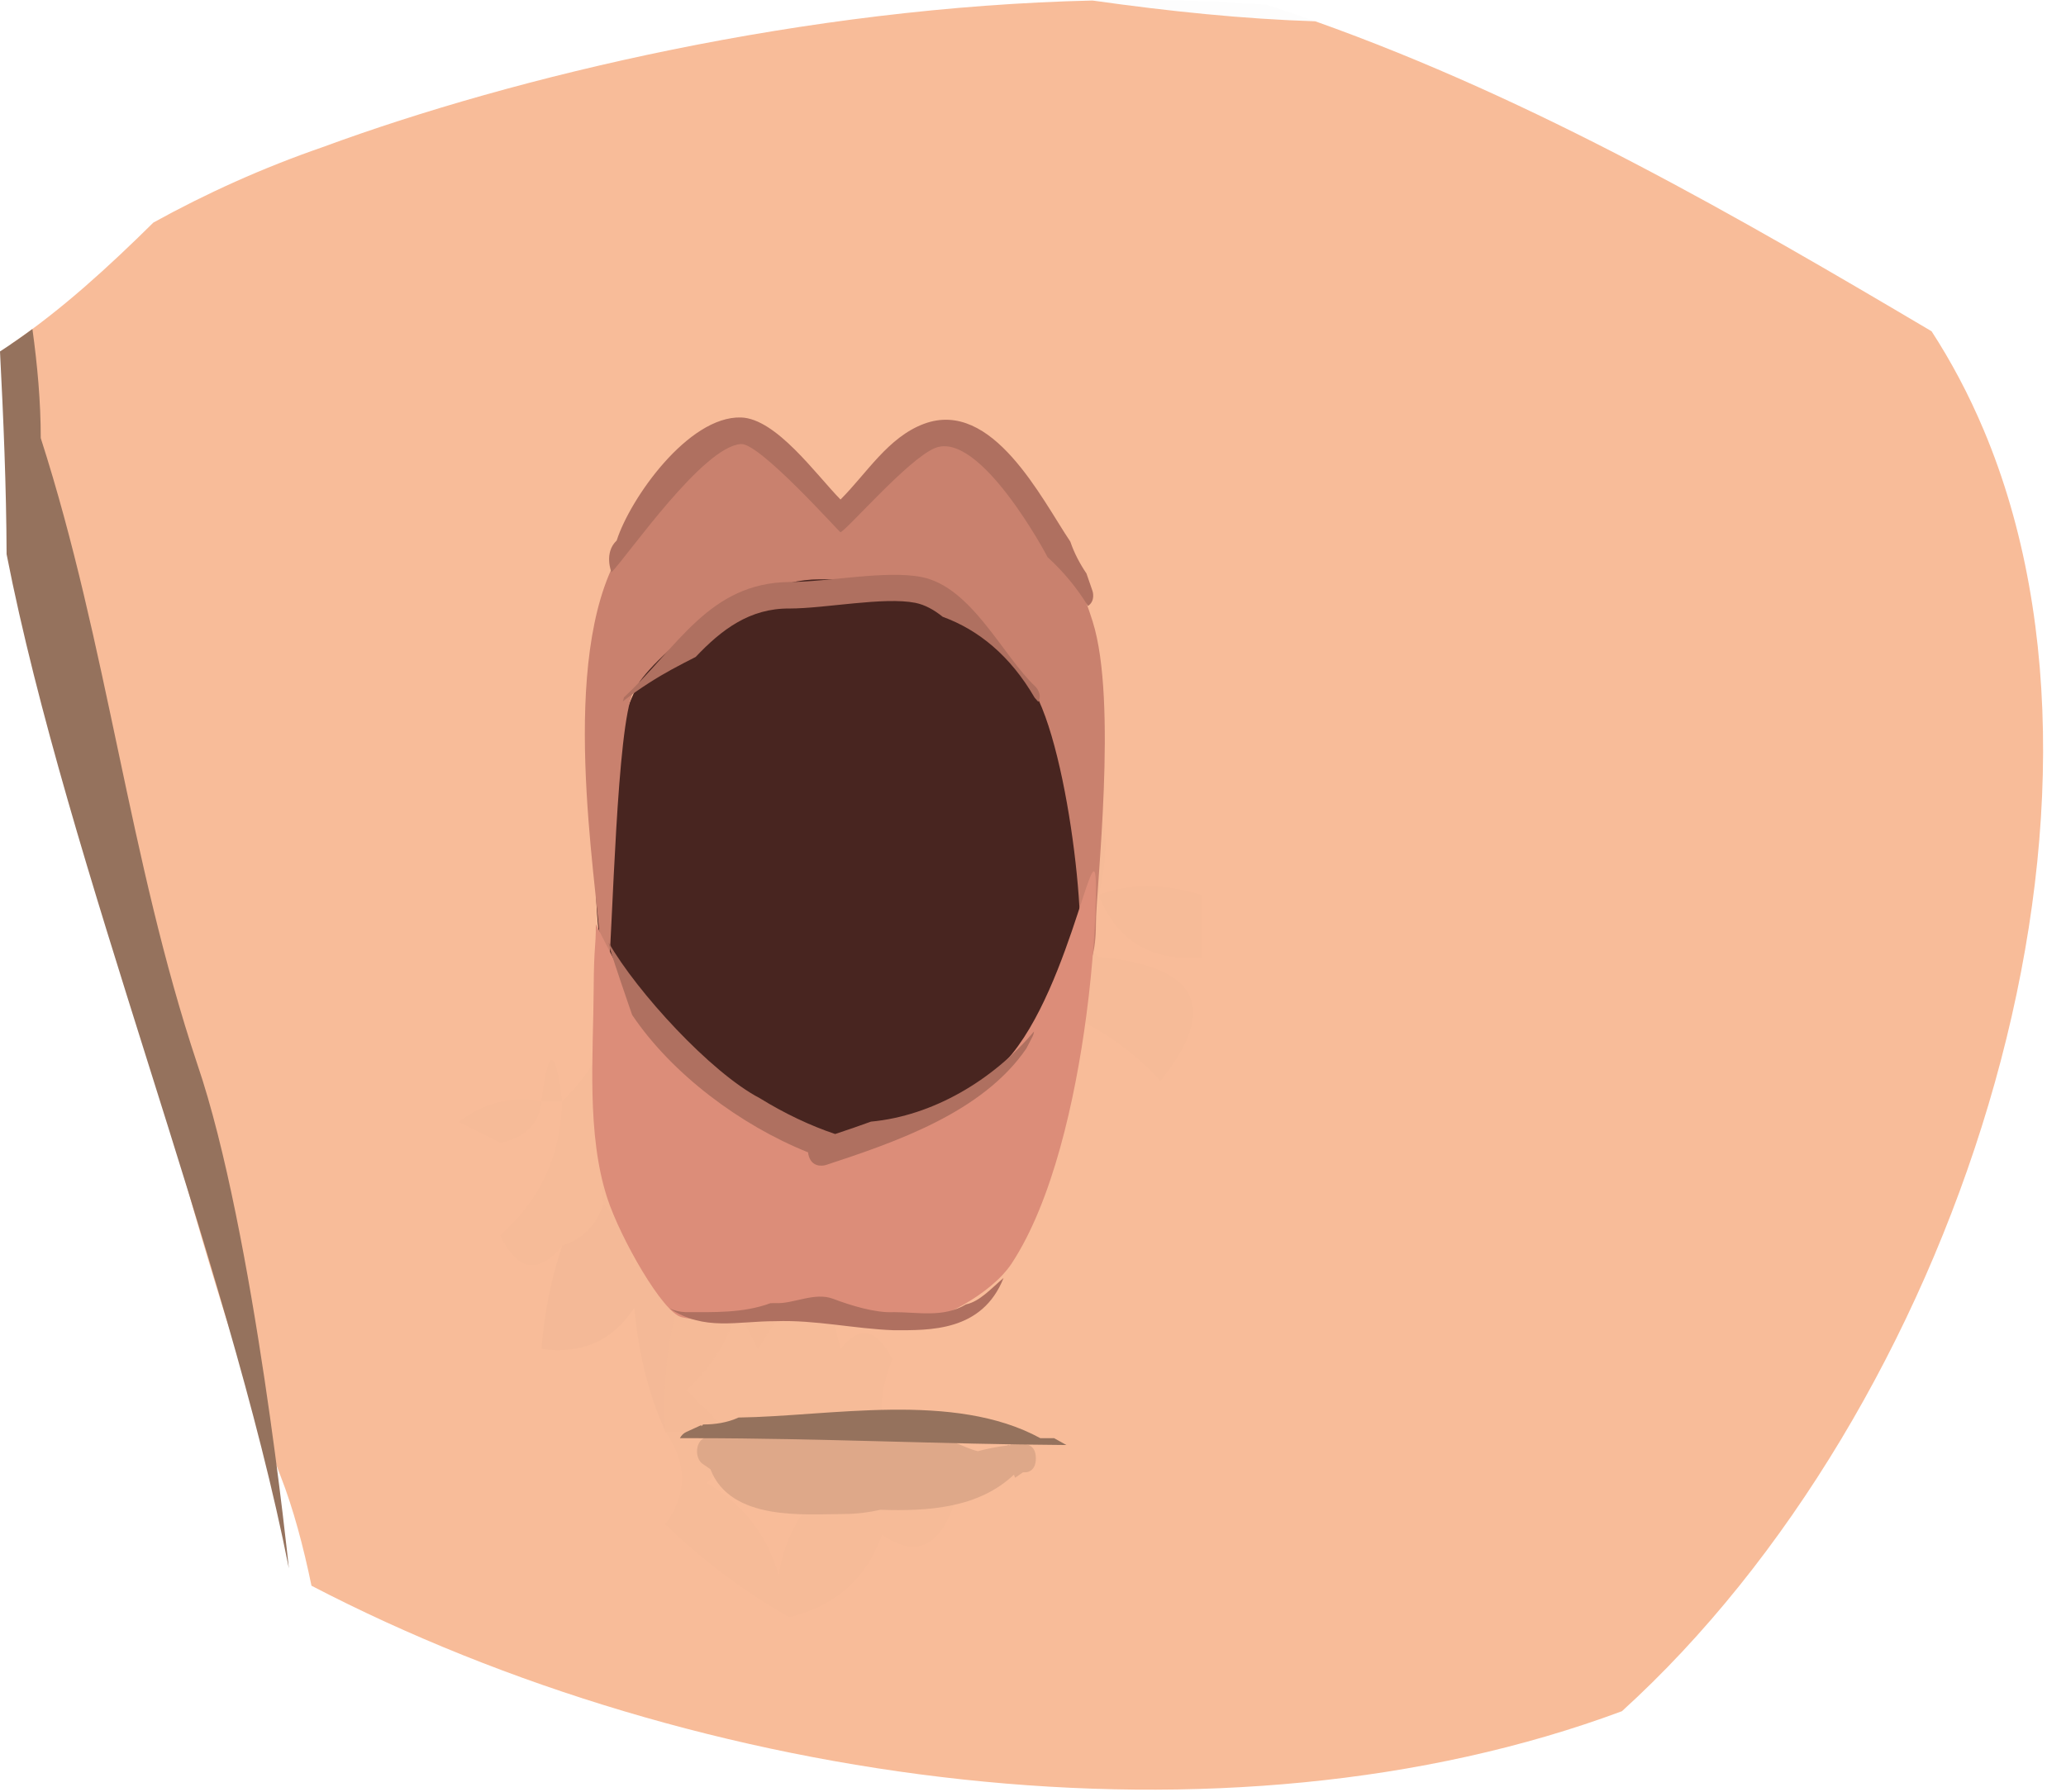 <svg width="83" height="72" viewBox="0 0 83 72" fill="none" xmlns="http://www.w3.org/2000/svg">
<path d="M3.09 29.75C4.709 37.732 8.32 51.756 11.272 59.315C11.786 60.631 12.184 62.131 12.514 63.722C28.07 71.817 49.191 74.707 65.16 68.764C78.442 56.708 86.305 32.969 79.694 17.279C79.093 15.852 78.391 14.532 77.6 13.312C69.84 8.72 61.723 4.016 52.842 0.856C49.961 0.765 46.965 0.455 43.89 0.021C32.368 0.286 20.735 3.047 12.965 5.911C10.552 6.745 8.296 7.766 6.163 8.943C4.353 10.729 2.486 12.444 0.434 13.836C0.932 18.573 1.513 23.444 3.09 29.75Z" fill="#F8BC99"/>
<path d="M0.265 22.271C2.721 34.804 9.119 50.472 11.605 63.021C11.605 63.021 10.217 49.468 7.925 42.757C5.172 34.498 4.33 25.979 1.637 17.603C1.637 16.145 1.504 14.683 1.302 13.221C0.876 13.536 0.442 13.837 -0 14.123C0.139 16.833 0.254 19.548 0.265 22.271Z" fill="#95725D"/>
<path opacity="0.01" d="M52.843 0.856C52.195 0.626 51.543 0.403 50.887 0.19C48.582 0.016 46.238 -0.033 43.89 0.021C46.965 0.455 49.961 0.765 52.843 0.856Z" fill="black"/>
<path opacity="0.01" fill-rule="evenodd" clip-rule="evenodd" d="M41.648 27.681C40.544 28.234 40.544 28.234 41.648 27.681Z" fill="black"/>
<path opacity="0.01" fill-rule="evenodd" clip-rule="evenodd" d="M40.819 40.114C43.095 40.599 45.029 41.704 46.622 43.43C48.979 40.489 48.15 38.831 44.135 38.457C43.077 37.533 43.077 36.704 44.135 35.97C45.002 32.423 43.759 30.213 40.405 29.339C39.273 30.245 38.997 31.35 39.576 32.654C40.423 33.362 41.114 34.191 41.648 35.141C41.446 36.84 41.17 38.498 40.819 40.114Z" fill="#101010"/>
<path opacity="0.01" fill-rule="evenodd" clip-rule="evenodd" d="M22.584 44.259C22.543 46.413 21.714 48.209 20.097 49.647C20.803 51.079 21.632 51.218 22.584 50.061C22.584 48.956 23.137 48.404 24.242 48.404C24.109 46.995 24.247 45.613 24.656 44.259C24.887 45.018 25.301 45.57 25.899 45.917C26.83 44.875 27.382 45.151 27.557 46.746C28.296 47.251 29.125 47.527 30.044 47.575C31.867 46.601 33.524 47.016 35.017 48.818C33.213 50.288 31.693 52.083 30.458 54.206C30.182 53.653 29.905 53.101 29.63 52.548C29.265 53.854 28.574 54.96 27.557 55.864C28.173 56.429 28.725 56.982 29.215 57.521C28.386 57.521 27.557 57.521 26.729 57.521C27.624 58.802 27.624 60.045 26.729 61.251C28.212 62.688 29.87 63.932 31.702 64.981C33.559 64.54 34.803 63.435 35.432 61.666C36.769 62.596 37.736 62.181 38.333 60.422C35.623 59.158 34.794 57.224 35.846 54.62C35.222 53.388 34.532 53.249 33.774 54.206C33.168 52.377 33.72 50.996 35.432 50.061C35.925 48.902 35.787 47.797 35.018 46.746C35.312 45.899 35.865 45.346 36.675 45.088C37.402 45.197 37.955 44.921 38.333 44.259C37.228 43.154 37.228 42.049 38.333 40.944C37.249 40.01 36.143 40.01 35.018 40.944C33.992 41.2 33.992 41.615 35.018 42.187C33.317 42.958 32.073 44.201 31.288 45.917C31.147 43.859 31.838 42.063 33.36 40.529C31.264 39.438 31.264 38.471 33.36 37.628C33.902 36.289 34.316 34.907 34.603 33.483C35.762 33.027 36.868 32.751 37.919 32.655C38.177 30.951 38.591 29.293 39.162 27.681C38.907 27.011 38.492 26.459 37.919 26.023C37.09 27.128 36.261 27.128 35.432 26.023C33.636 27.82 31.841 29.615 30.044 31.411C30.477 31.876 30.753 32.429 30.873 33.069C29.391 35.185 28.424 37.533 27.972 40.115C27.103 39.272 26.135 39.133 25.071 39.7C24.666 41.531 23.836 43.05 22.584 44.259ZM25.899 45.917C26.452 46.193 27.004 46.47 27.557 46.746C27.382 45.151 26.83 44.875 25.899 45.917ZM27.557 46.746C27.938 50.496 28.767 50.772 30.044 47.575C29.125 47.527 28.296 47.251 27.557 46.746ZM22.584 50.061C22.584 48.956 23.137 48.404 24.242 48.404C23.966 49.232 23.413 49.785 22.584 50.061ZM29.215 57.521C29.286 58.347 29.009 59.037 28.386 59.593C29.844 60.429 30.811 61.672 31.287 63.323C31.514 61.807 32.205 60.564 33.359 59.593C32.434 58.025 31.052 57.335 29.215 57.521Z" fill="#161616"/>
<path opacity="0.01" fill-rule="evenodd" clip-rule="evenodd" d="M44.135 35.97C44.882 37.816 46.263 38.645 48.279 38.457C48.279 37.628 48.279 36.799 48.279 35.97C46.738 35.497 45.356 35.497 44.135 35.97Z" fill="black"/>
<path opacity="0.01" fill-rule="evenodd" clip-rule="evenodd" d="M35.017 40.943C36.143 40.01 37.249 40.01 38.333 40.943C37.228 42.048 37.228 43.154 38.333 44.259C37.954 44.92 37.401 45.196 36.675 45.088C38.787 47.254 40.722 47.115 42.477 44.673C41.838 43.661 41.009 42.832 39.991 42.187C40.614 41.631 40.891 40.94 40.82 40.114C38.49 38.724 36.557 39 35.017 40.943Z" fill="#030303"/>
<path opacity="0.01" fill-rule="evenodd" clip-rule="evenodd" d="M21.755 44.259C22.031 44.259 22.308 44.259 22.584 44.259C22.308 42.048 22.031 42.048 21.755 44.259Z" fill="black"/>
<path opacity="0.01" fill-rule="evenodd" clip-rule="evenodd" d="M21.755 44.259C20.53 44.041 19.425 44.318 18.439 45.088C18.992 45.364 19.544 45.641 20.097 45.916C21.103 45.712 21.655 45.159 21.755 44.259Z" fill="black"/>
<path opacity="0.012" fill-rule="evenodd" clip-rule="evenodd" d="M24.242 48.403C24.879 49.036 25.293 49.865 25.486 50.89C26.444 49.653 27.135 49.791 27.558 51.304C26.876 53.322 26.599 55.394 26.729 57.521C27.558 57.521 28.387 57.521 29.215 57.521C28.726 56.981 28.174 56.429 27.558 55.863C28.575 54.96 29.265 53.854 29.63 52.548C29.906 53.101 30.183 53.653 30.459 54.206C31.694 52.083 33.213 50.287 35.018 48.818C33.525 47.016 31.867 46.601 30.044 47.574C28.767 50.772 27.938 50.496 27.558 46.745C27.005 46.469 26.453 46.193 25.9 45.917C25.301 45.57 24.887 45.018 24.656 44.259C24.247 45.613 24.11 46.995 24.242 48.403ZM30.044 47.574C28.767 50.772 27.938 50.496 27.558 46.745C28.296 47.251 29.125 47.527 30.044 47.574Z" fill="#484848"/>
<path opacity="0.016" fill-rule="evenodd" clip-rule="evenodd" d="M24.242 48.403C23.966 49.232 23.413 49.785 22.584 50.061C22.138 51.401 21.862 52.783 21.755 54.206C23.373 54.432 24.616 53.88 25.485 52.548C25.644 54.378 26.058 56.036 26.729 57.521C26.599 55.394 26.876 53.322 27.558 51.304C27.135 49.791 26.444 49.653 25.485 50.89C25.293 49.865 24.879 49.036 24.242 48.403Z" fill="#1E1E1E"/>
<path d="M40.548 58.079L40.506 58.06C40.492 58.069 40.478 58.079 40.464 58.088C40.062 58.134 39.67 58.214 39.285 58.315C38.685 58.176 38.136 57.747 37.442 57.78C37.25 57.648 37.031 57.526 36.79 57.415C35.025 57.333 33.264 57.206 31.456 57.206C30.529 57.206 29.61 57.541 28.693 57.693C28.692 57.694 28.69 57.696 28.688 57.697L28.687 57.694C28.574 57.713 28.461 57.729 28.347 57.741L28.234 57.819C28.097 57.908 28.002 58.101 28.002 58.324C28.002 58.547 28.097 58.74 28.234 58.83L28.543 59.042C29.353 61.154 32.389 60.84 33.894 60.84C34.404 60.84 34.895 60.775 35.376 60.67C37.295 60.733 39.305 60.605 40.735 59.258L40.781 59.384L41.1 59.164C41.136 59.163 41.172 59.163 41.209 59.163C41.209 59.163 41.615 59.163 41.615 58.604C41.615 58.045 41.209 58.045 41.209 58.045C41.153 58.045 41.097 58.045 41.042 58.047C41.03 58.045 41.018 58.045 41.006 58.045H40.599V58.074C40.582 58.075 40.565 58.077 40.548 58.079Z" fill="#DEA889"/>
<path d="M42.35 57.793C42.165 57.793 41.981 57.793 41.796 57.793C38.327 55.896 33.319 56.915 29.671 56.963C29.216 57.171 28.727 57.242 28.248 57.242L28.18 57.314L28.169 57.269L27.57 57.544C27.467 57.588 27.377 57.676 27.314 57.793C27.517 57.793 27.72 57.793 27.923 57.793C32.887 57.793 37.866 58.034 42.844 58.068L42.35 57.793Z" fill="#95725D"/>
<path d="M23.939 35.328C23.939 43.042 28.339 49.295 33.767 49.295C39.195 49.295 43.596 43.042 43.596 35.328C43.596 27.614 39.195 21.361 33.767 21.361C28.339 21.361 23.939 27.614 23.939 35.328Z" fill="#482520"/>
<path d="M24.802 42.472C24.802 43.374 24.18 42.64 24.415 39.704C24.623 37.111 24.778 29.227 25.439 27.816C26.074 26.462 29.881 23.28 32.903 23.28C33.477 23.28 36.028 23.189 38.223 24.306C39.491 24.951 40.785 26.852 41.139 27.208C42.798 28.875 43.795 37.668 43.253 39.037C43.15 39.3 44.028 39.331 44.028 37.141C44.028 35.727 44.913 28.183 43.896 24.973C42.702 21.2 40.841 18.856 38.657 17.158C36.972 15.848 35.224 20.508 33.767 20.508C33.363 20.508 30.63 15.891 28.853 17.433C27.194 18.872 25.398 20.847 24.462 23.104C22.484 27.873 24.154 36.433 24.154 38.633L24.802 42.472Z" fill="#C9816E"/>
<path d="M23.938 37.14C23.938 38.149 23.86 37.966 23.851 39.703C23.837 42.377 23.554 45.558 24.399 48.151C24.919 49.746 26.633 52.771 27.392 52.933C29.274 53.333 32.579 52.707 32.579 52.707C32.579 52.707 35.281 53.34 36.69 53.207C37.598 53.121 39.8 52.058 40.649 50.762C42.274 48.284 43.187 44.256 43.644 40.799C43.918 38.723 44.027 36.853 44.027 35.648C44.027 32.706 42.821 40.842 39.879 43.132C37.63 44.883 36.548 45.883 33.443 45.883C30.295 45.883 28.536 43.081 26.716 42.141C26.365 41.959 23.938 37.14 23.938 37.14Z" fill="#DC8D79"/>
<path d="M29.77 17.843C30.528 17.795 33.734 21.404 33.767 21.388C34.085 21.231 36.453 18.488 37.538 18.015C39.349 17.226 42.066 22.337 42.085 22.388C42.719 22.967 43.271 23.631 43.708 24.351C44.023 24.142 43.892 23.751 43.892 23.751L43.648 23.046C43.38 22.649 43.153 22.219 43 21.766C41.844 20.045 39.872 16.011 37.124 17.03C35.68 17.566 34.819 19.023 33.767 20.073C32.797 19.088 31.188 16.819 29.77 16.776C27.659 16.713 25.32 20.02 24.775 21.72C24.246 22.22 24.566 23 24.566 23C25.265 22.269 28.247 17.937 29.77 17.843Z" fill="#AF7060"/>
<path d="M31.16 53.091C32.768 53.035 34.329 53.399 35.909 53.455C37.34 53.455 39.456 53.524 40.318 51.354C39.823 51.773 39.366 52.298 38.809 52.416C37.901 52.958 36.897 52.728 35.909 52.728C35.182 52.769 34.184 52.463 33.473 52.193C32.723 51.908 31.872 52.405 31.16 52.365C31.091 52.365 31.023 52.366 30.955 52.367C29.863 52.772 28.691 52.728 27.541 52.728C27.314 52.72 27.101 52.668 26.898 52.581C28.321 53.497 29.576 53.091 31.16 53.091Z" fill="#AF7060"/>
<path d="M25.397 40.786C26.991 43.158 29.754 45.221 32.464 46.307C32.467 46.359 32.478 46.416 32.499 46.478C32.669 46.984 33.182 46.815 33.182 46.815C35.974 45.896 39.485 44.703 41.237 42.127L41.486 41.644C41.486 41.644 41.528 41.562 41.542 41.449C39.892 43.407 37.475 44.841 34.991 45.072C34.503 45.251 34.019 45.415 33.551 45.57C32.549 45.234 31.509 44.739 30.518 44.127C28.55 43.098 25.588 39.863 24.455 37.883C24.381 37.874 25.397 40.786 25.397 40.786Z" fill="#AF7060"/>
<path d="M31.714 24.453C33.152 24.453 35.505 23.974 36.775 24.225C37.156 24.301 37.522 24.504 37.872 24.785C39.322 25.316 40.587 26.352 41.565 28.035C41.615 28.09 41.664 28.146 41.713 28.204C41.891 27.881 41.601 27.594 41.601 27.594C40.299 26.383 39.043 23.586 37.023 23.188C35.593 22.906 33.256 23.387 31.714 23.387C28.483 23.426 27.236 26.004 25.068 28.021L25.024 28.185C25.719 27.64 26.451 27.195 26.966 26.913C27.293 26.735 27.62 26.564 27.948 26.399C28.982 25.306 30.119 24.438 31.714 24.453Z" fill="#AF7060"/>
</svg>
